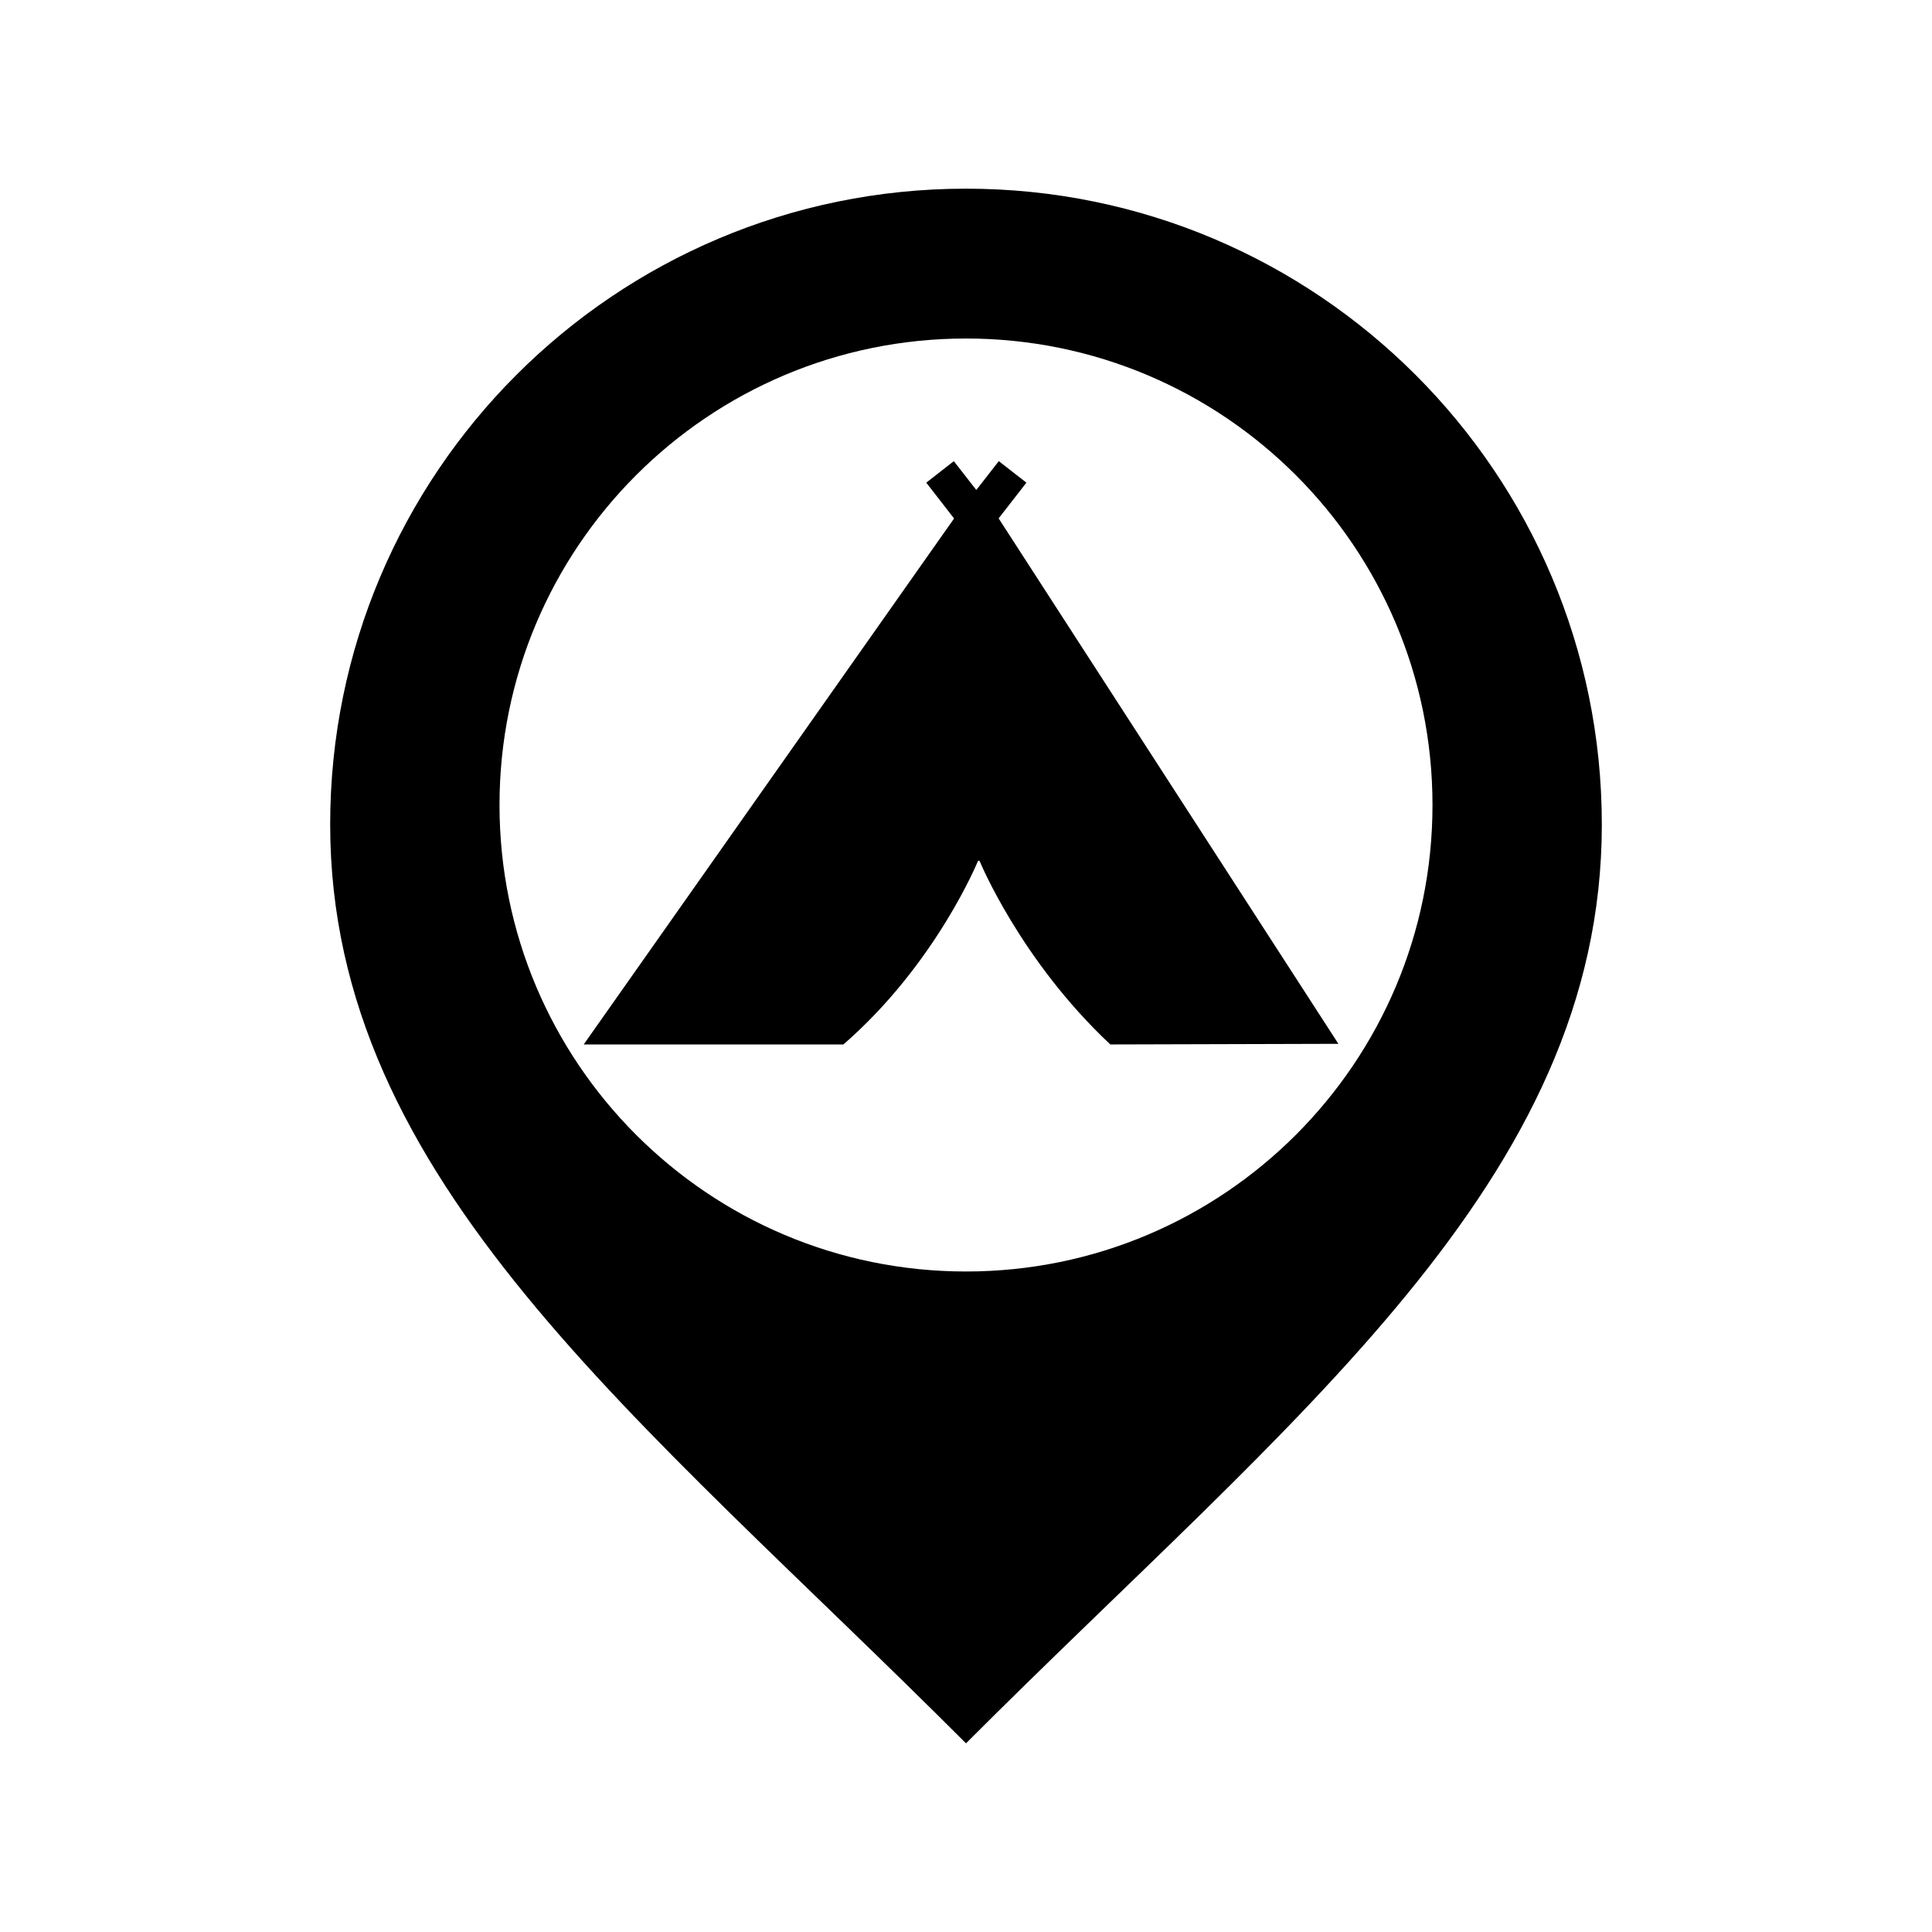 <svg
	version="1.1"
	xmlns="http://www.w3.org/2000/svg"
	xmlns:xlink="http://www.w3.org/1999/xlink"
   x="0px"
   y="0px"
   width="512px"
   height="512px"
   viewBox="0 0 512 512"
   enable-background="new 0 0 512 512"
   id="campgrounds-marker">
     <path
       id="campgrounds-marker-shell"
       d="M 256,50 C 162.939,50 87.5,125.44 87.5,218.5 87.5,313 169.43,375.333 256,462 342.57,375.333 424.5,313 424.5,218.5 424.5,125.44 349.061,50 256,50 z m 0,286.958 c -68.275,0 -123.624,-55.349 -123.624,-123.624 0,-68.276 55.349,-123.625 123.624,-123.625 68.276,0 123.625,55.348 123.625,123.625 0,68.275 -55.349,123.624 -123.625,123.624 z"/>
     <path
       id="campgrounds-marker-content"
       d="m 264.647,137.378 7.358,-9.466 -7.318,-5.704 -5.938,7.618 -0.04,-0.04 0,0.04 -5.936,-7.618 -7.304,5.704 7.37,9.492 -98.152,139.388 68.828,0 c 24.596,-21.406 35.678,-48.672 35.678,-48.672 l 0.39,0 c 0,0 10.754,26.264 34.66,48.672 l 60.444,-0.168 -90.04,-139.246 z"/>
</svg>
